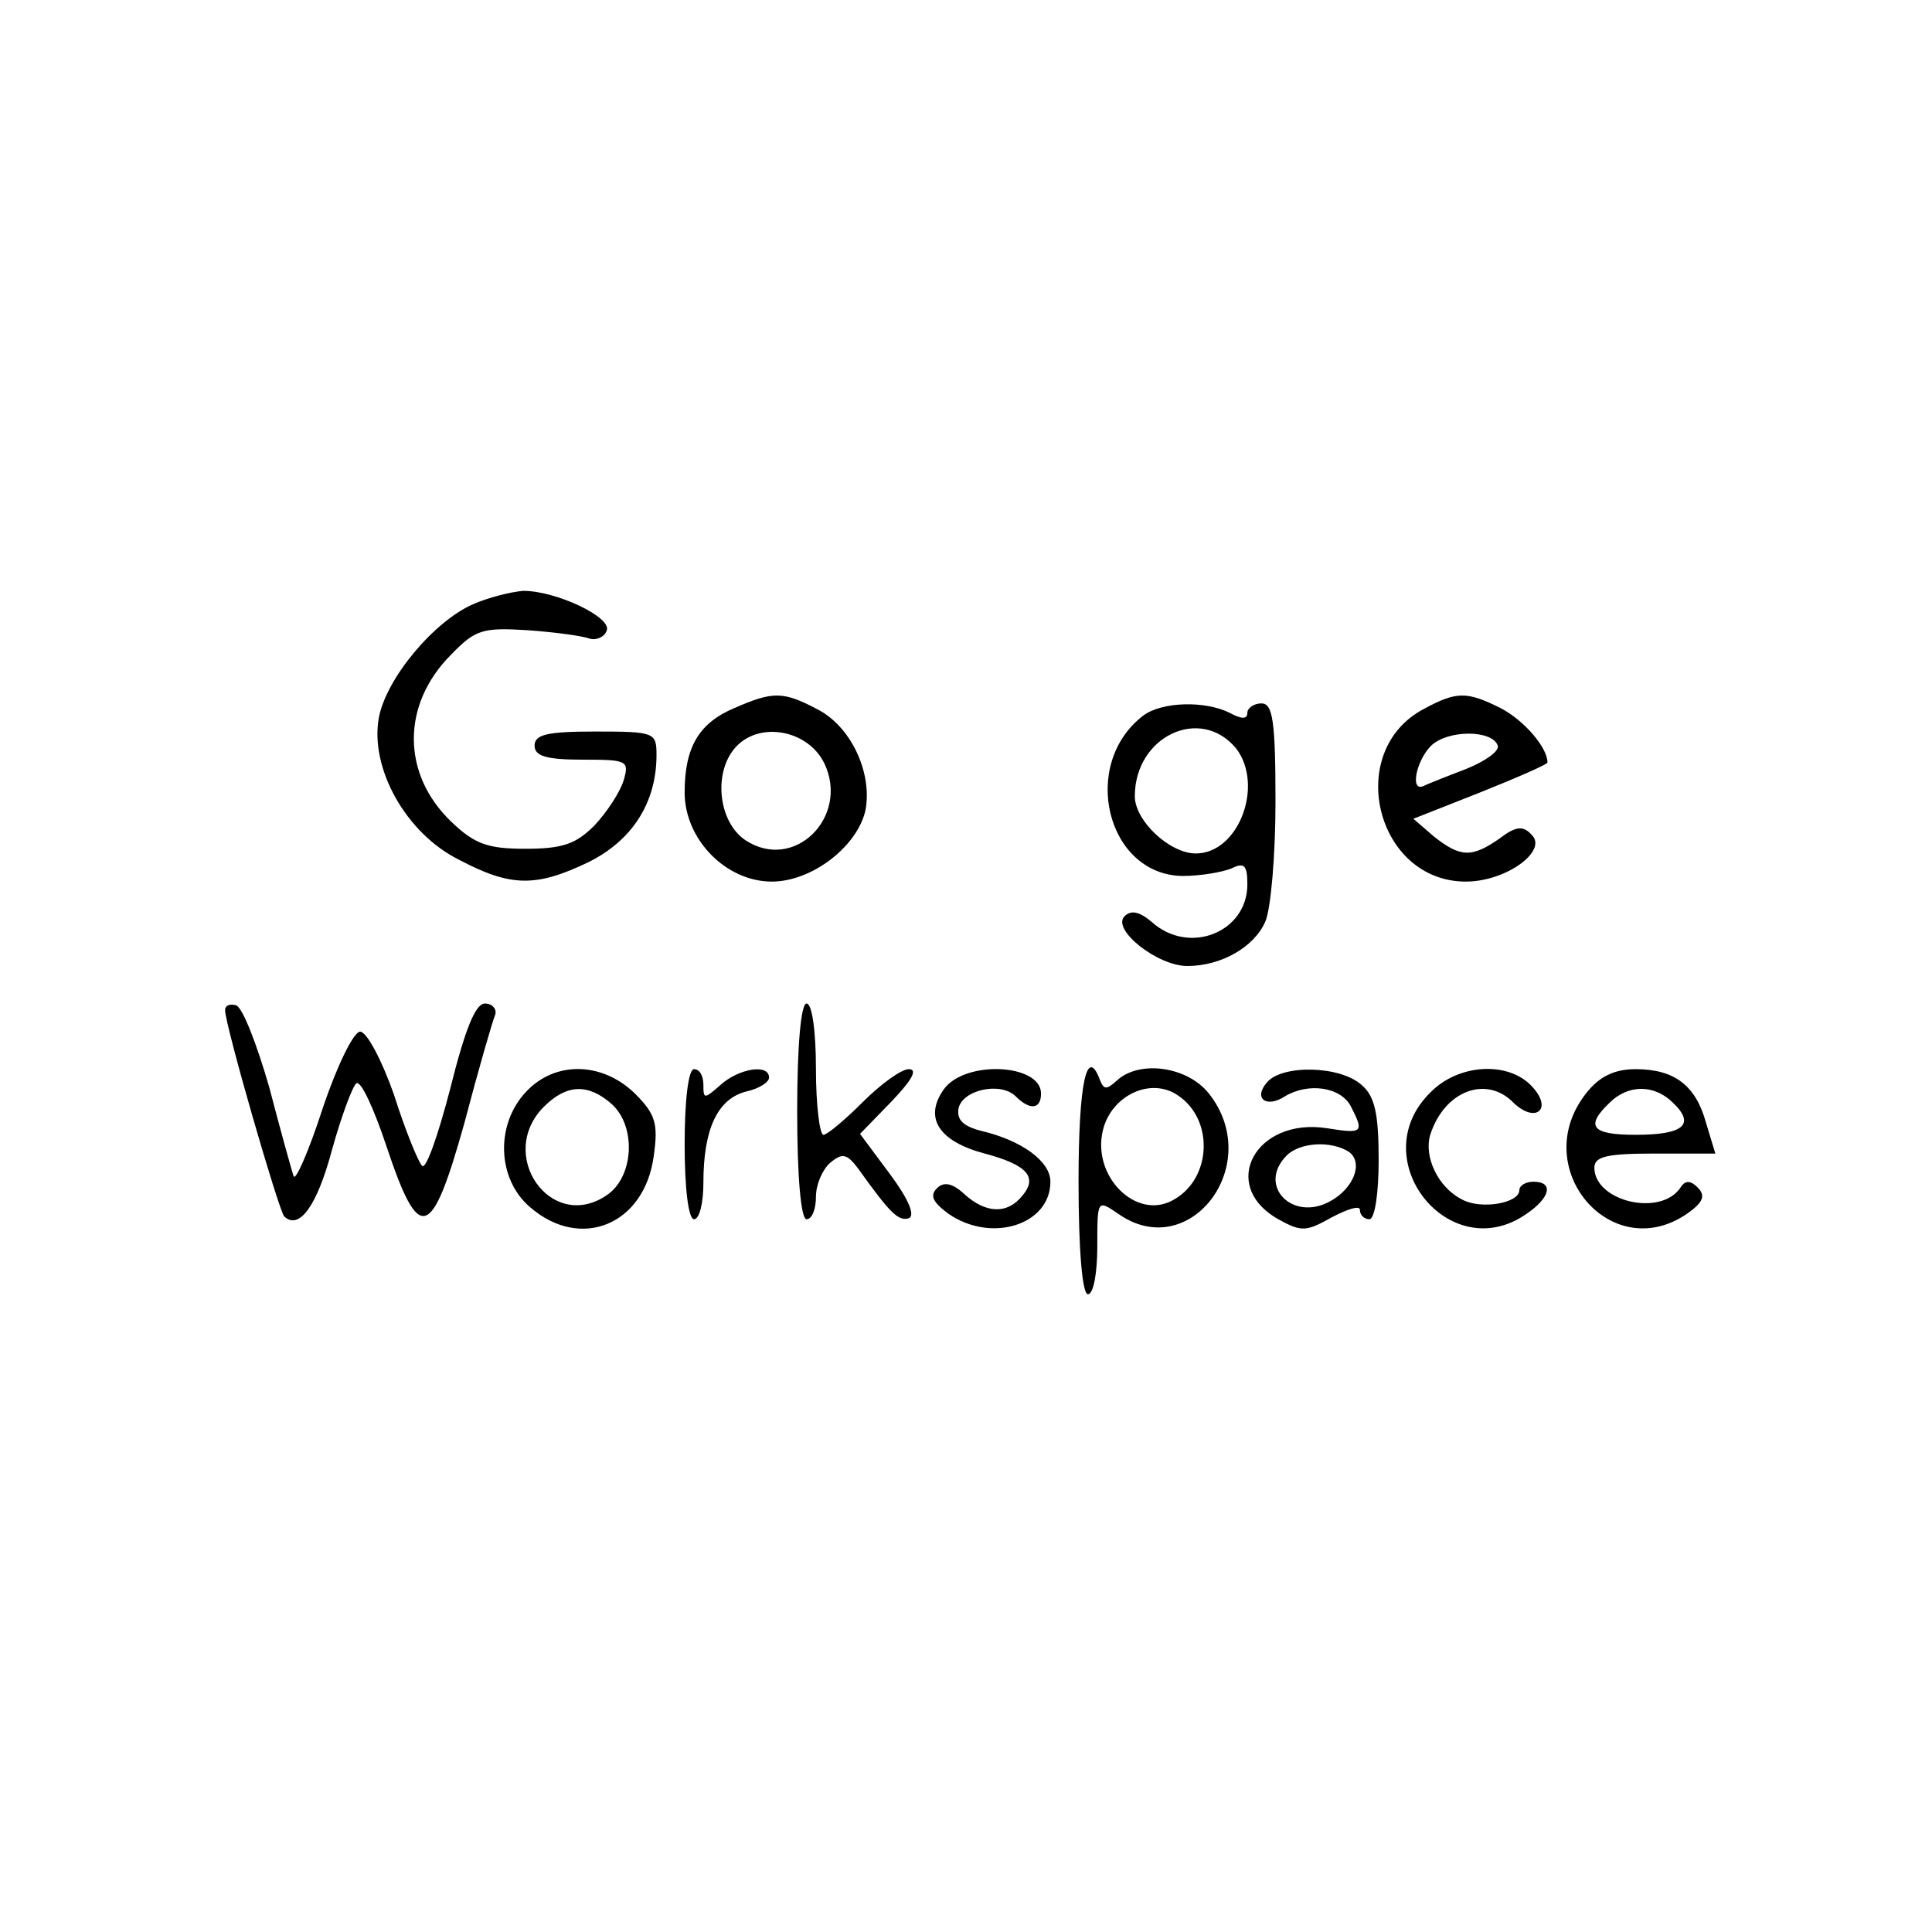<?xml version="1.0" standalone="no"?>
<!DOCTYPE svg PUBLIC "-//W3C//DTD SVG 20010904//EN"
 "http://www.w3.org/TR/2001/REC-SVG-20010904/DTD/svg10.dtd">
<svg version="1.0" xmlns="http://www.w3.org/2000/svg"
 width="206pt" height="206pt" viewBox="0 0 206 206"
 preserveAspectRatio="xMidYMid meet">

<g transform="translate(0,206) scale(0.1,-0.1)"
fill="#000000" stroke="none">
<path d="M505 1416 c-42 -18 -93 -79 -101 -121 -10 -54 29 -124 86 -152 55
-29 82 -29 138 -2 46 23 72 63 72 114 0 24 -2 25 -65 25 -51 0 -65 -3 -65 -15
0 -11 12 -15 51 -15 48 0 50 -1 44 -22 -4 -13 -18 -34 -31 -48 -20 -20 -34
-25 -74 -25 -40 0 -54 5 -79 29 -53 51 -53 125 0 178 26 27 34 29 82 26 28 -2
58 -6 66 -9 7 -2 16 2 18 9 5 14 -54 42 -89 42 -13 -1 -37 -7 -53 -14z"/>
<path d="M783 1305 c-38 -16 -53 -42 -53 -90 0 -50 44 -95 93 -95 43 0 92 38
100 77 7 40 -16 89 -52 107 -36 19 -47 19 -88 1z m96 -59 c27 -57 -32 -116
-84 -82 -30 20 -35 75 -9 101 26 26 76 16 93 -19z"/>
<path d="M1518 1304 c-85 -45 -51 -184 45 -184 43 0 88 33 70 50 -9 10 -17 9
-34 -4 -30 -21 -42 -20 -70 2 l-22 19 71 28 c40 16 72 30 72 32 0 16 -25 45
-50 58 -36 18 -47 18 -82 -1z m79 -39 c2 -6 -14 -17 -34 -25 -21 -8 -41 -16
-45 -18 -15 -7 -8 27 8 43 18 17 65 17 71 0z"/>
<path d="M1219 1297 c-68 -52 -39 -170 42 -171 19 0 42 4 52 8 14 7 17 3 17
-17 0 -51 -62 -76 -102 -40 -13 11 -22 13 -29 6 -14 -14 35 -53 67 -53 36 0
71 20 83 47 6 13 11 71 11 128 0 87 -3 105 -15 105 -8 0 -15 -5 -15 -10 0 -7
-6 -7 -19 0 -26 13 -72 12 -92 -3z m99 -35 c30 -39 3 -112 -43 -112 -28 0 -65
35 -65 61 0 64 70 97 108 51z"/>
<path d="M240 983 c0 -16 57 -213 63 -220 16 -15 35 11 51 71 10 36 22 68 26
71 5 3 19 -28 32 -67 35 -105 48 -101 83 24 15 57 30 109 33 116 2 6 -3 12
-11 12 -10 0 -21 -27 -37 -91 -13 -50 -26 -87 -30 -82 -4 4 -18 38 -30 76 -13
37 -29 67 -36 67 -7 0 -25 -37 -40 -82 -15 -46 -29 -78 -31 -72 -2 6 -14 49
-26 95 -13 45 -28 84 -35 87 -7 2 -12 0 -12 -5z"/>
<path d="M850 875 c0 -70 4 -115 10 -115 6 0 10 11 10 24 0 13 7 29 15 36 13
11 18 10 30 -6 35 -49 43 -56 54 -53 7 3 0 20 -20 47 l-32 43 34 35 c21 22 28
34 18 34 -8 0 -30 -16 -49 -35 -19 -19 -38 -35 -42 -35 -4 0 -8 32 -8 70 0 40
-4 70 -10 70 -6 0 -10 -45 -10 -115z"/>
<path d="M561 896 c-33 -35 -31 -93 4 -123 54 -47 122 -19 132 54 5 35 2 45
-20 67 -35 34 -85 35 -116 2z m91 -13 c27 -24 24 -79 -6 -98 -59 -39 -117 44
-66 95 24 24 47 25 72 3z"/>
<path d="M730 840 c0 -47 4 -80 10 -80 6 0 10 18 10 39 0 57 15 89 45 97 14 3
25 10 25 15 0 15 -32 10 -52 -8 -17 -15 -18 -15 -18 0 0 10 -4 17 -10 17 -6 0
-10 -33 -10 -80z"/>
<path d="M1006 898 c-21 -30 -5 -55 44 -68 45 -12 57 -25 40 -45 -16 -20 -39
-19 -62 2 -13 12 -22 13 -29 6 -8 -8 -4 -15 12 -27 46 -32 109 -12 109 34 0
22 -31 44 -73 54 -20 5 -27 12 -25 24 4 20 45 29 61 13 15 -15 27 -14 27 3 0
32 -82 36 -104 4z"/>
<path d="M1150 800 c0 -73 4 -120 10 -120 6 0 10 23 10 51 0 50 0 50 22 35 76
-54 157 52 97 128 -23 29 -74 36 -98 14 -11 -10 -14 -10 -18 0 -14 38 -23 -2
-23 -108z m106 92 c39 -26 36 -90 -6 -112 -39 -21 -86 26 -74 75 9 37 51 57
80 37z"/>
<path d="M1351 906 c-15 -17 -1 -28 19 -15 25 15 59 10 70 -10 15 -29 13 -30
-25 -24 -76 12 -116 -61 -52 -97 25 -14 30 -13 57 2 17 9 30 13 30 8 0 -6 5
-10 10 -10 6 0 10 28 10 63 0 49 -4 68 -18 80 -23 21 -85 22 -101 3z m87 -74
c16 -11 6 -39 -20 -53 -40 -22 -78 17 -46 49 14 14 47 16 66 4z"/>
<path d="M1525 895 c-72 -71 21 -187 103 -129 25 17 29 34 7 34 -8 0 -15 -4
-15 -9 0 -14 -41 -21 -61 -10 -26 13 -41 46 -34 69 15 47 60 64 89 34 23 -22
42 -7 20 17 -25 28 -79 25 -109 -6z"/>
<path d="M1691 894 c-62 -79 27 -184 108 -128 17 12 20 19 11 28 -7 7 -13 8
-18 0 -21 -32 -92 -15 -92 21 0 12 14 15 64 15 l65 0 -10 33 c-11 40 -34 57
-75 57 -23 0 -39 -8 -53 -26z m93 -10 c24 -23 11 -34 -40 -34 -47 0 -54 9 -28
34 20 20 48 20 68 0z"/>
</g>
</svg>
